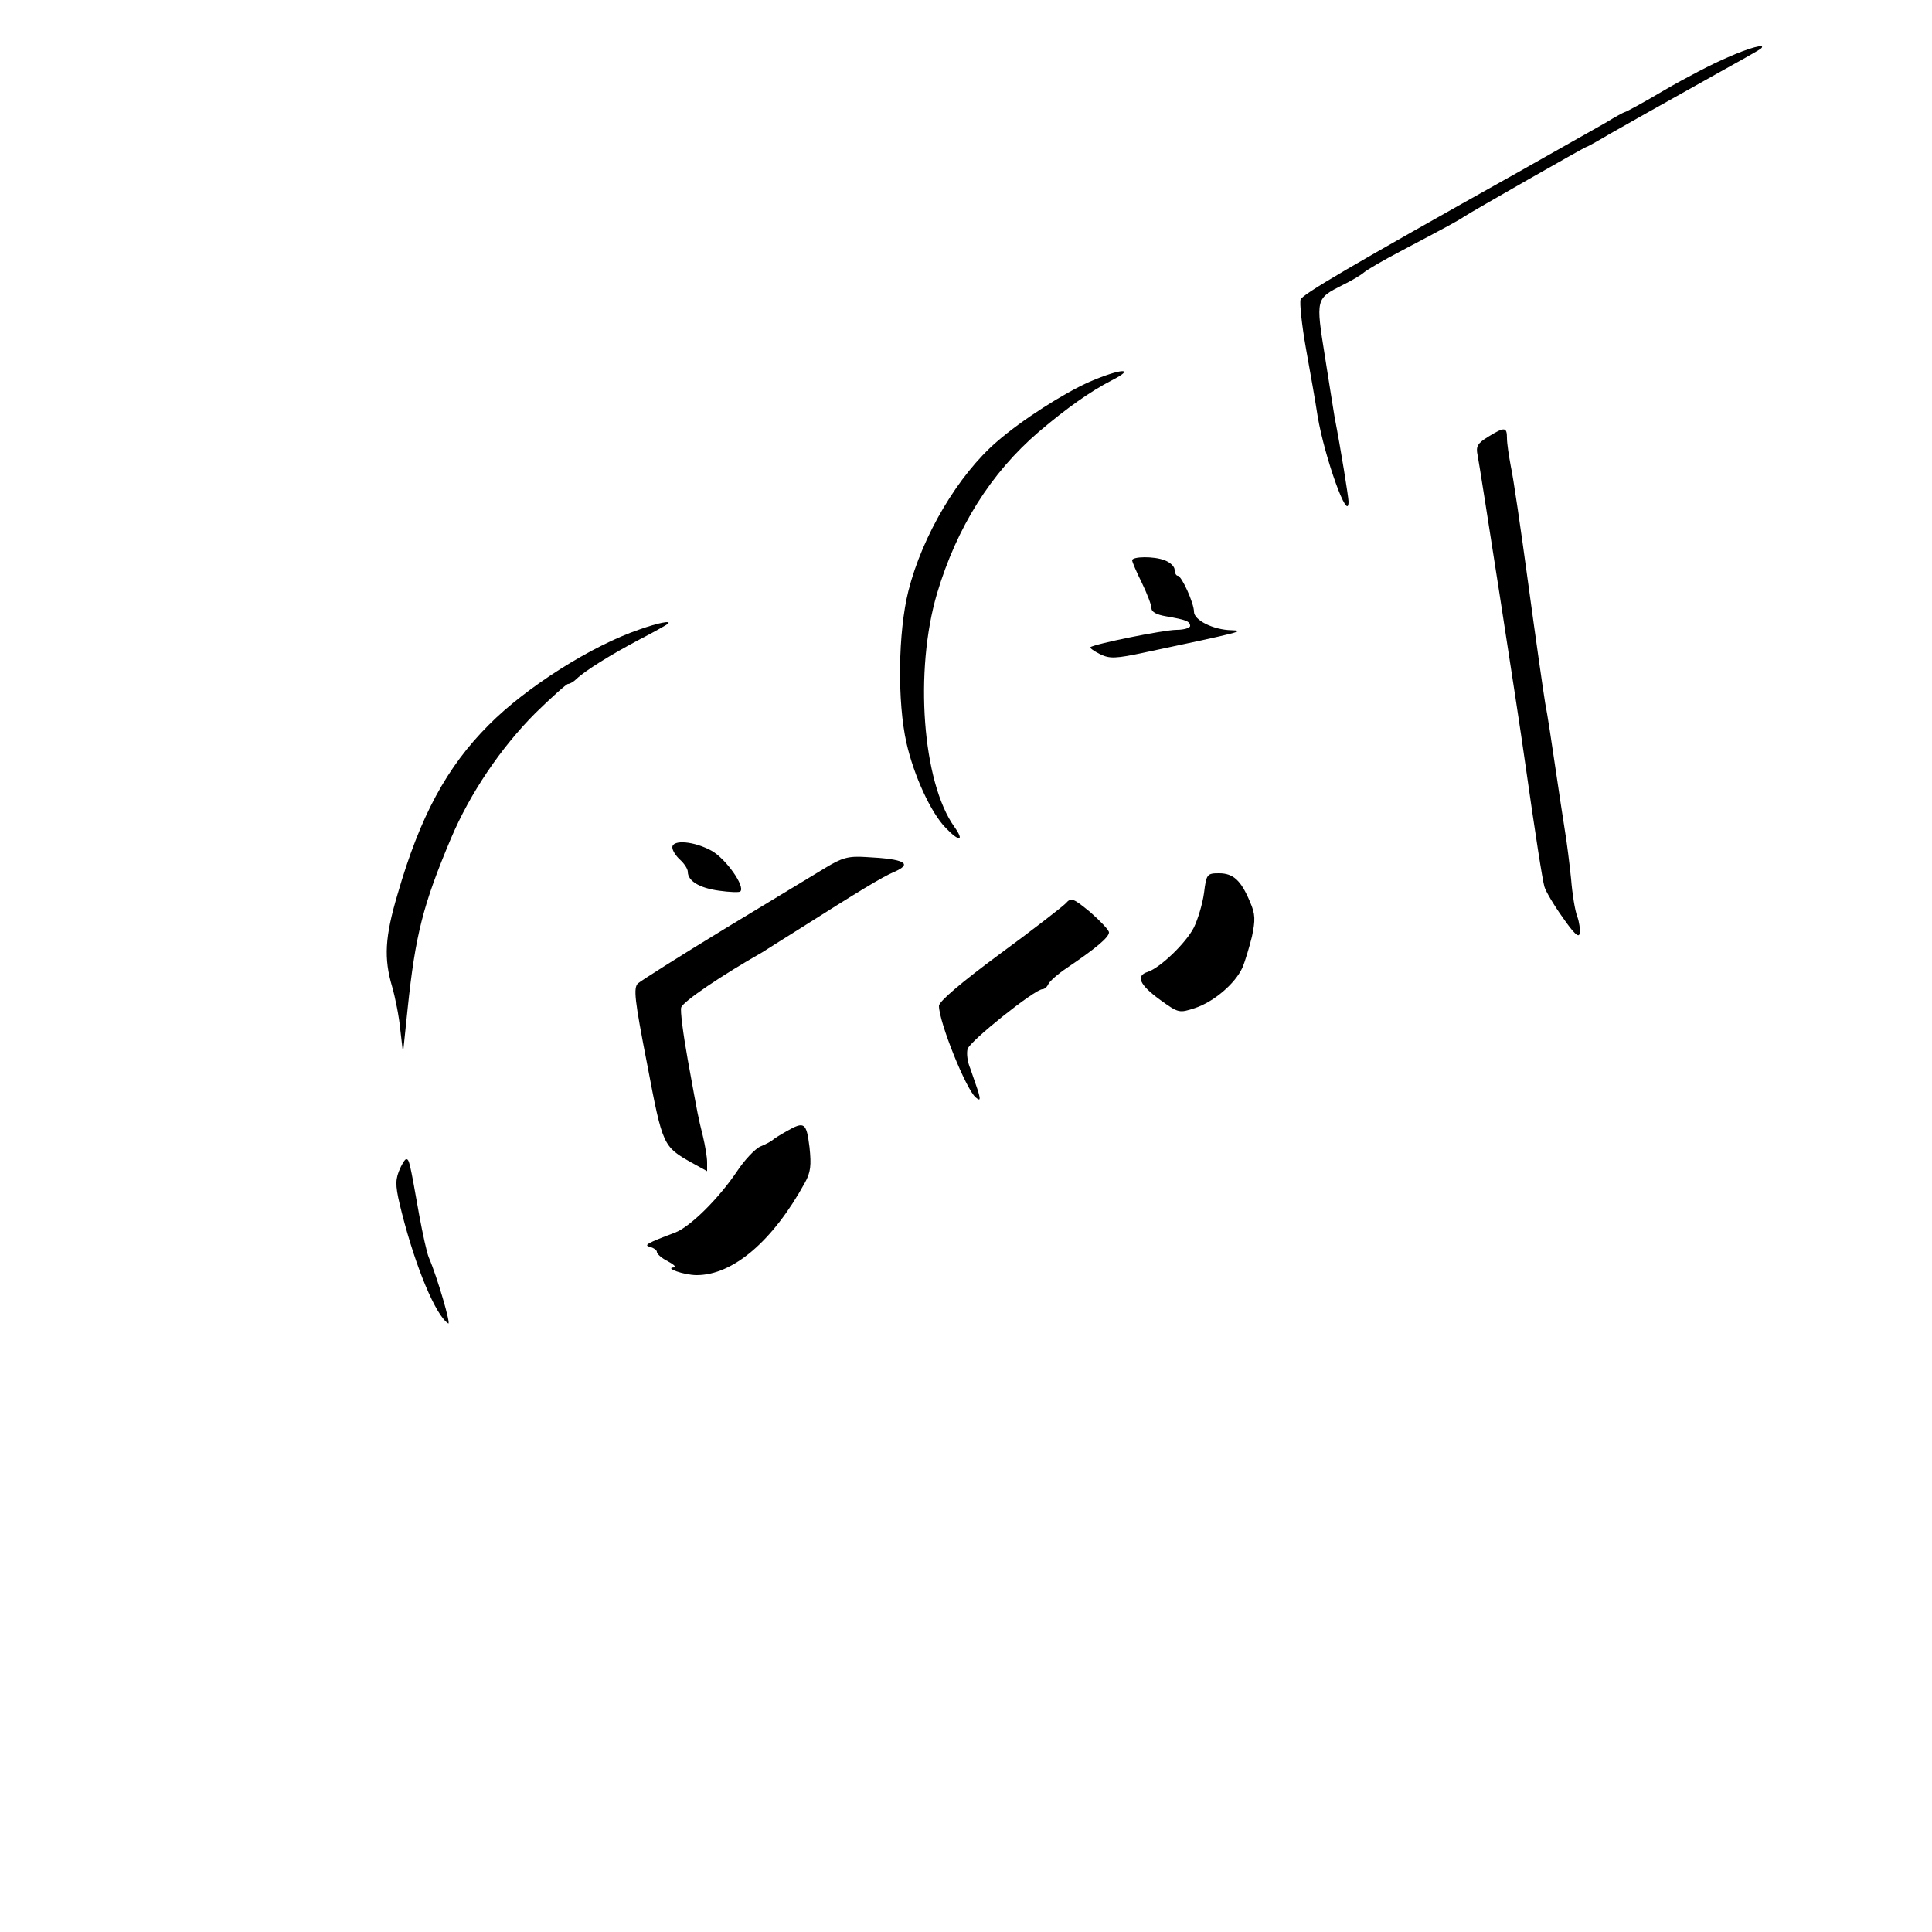<?xml version="1.0" standalone="no"?>
<!DOCTYPE svg PUBLIC "-//W3C//DTD SVG 20010904//EN"
 "http://www.w3.org/TR/2001/REC-SVG-20010904/DTD/svg10.dtd">
<svg version="1.0" xmlns="http://www.w3.org/2000/svg"
 width="500pt" height="500pt" viewBox="0 0 500 500"
 preserveAspectRatio="xMidYMid meet">

<g transform="translate(0,500) scale(0.1,-0.1)"
fill="#000000" stroke="none">
<path d="M4470 4851 c-36 -15 -109 -53 -162 -84 -54 -32 -100 -57 -103 -57 -2
0 -26 -13 -52 -29 -27 -15 -127 -72 -223 -126 -441 -247 -558 -316 -564 -330
-3 -9 3 -66 14 -128 11 -61 25 -140 30 -174 18 -107 80 -280 80 -221 0 11 -20
136 -36 218 -2 14 -14 85 -25 157 -24 150 -24 150 45 185 23 11 48 26 56 33 8
7 51 32 95 55 123 65 149 79 165 90 20 13 312 180 316 180 2 0 29 15 61 34 65
37 106 60 272 153 63 35 117 65 119 68 13 13 -30 2 -88 -24z"/>
<path d="M2820 4012 c-66 -29 -176 -99 -240 -155 -100 -86 -193 -243 -229
-386 -27 -107 -29 -288 -5 -394 19 -84 63 -180 101 -219 35 -37 50 -36 23 2
-83 116 -104 404 -45 604 51 171 139 312 264 419 73 62 133 104 187 132 67 34
25 32 -56 -3z"/>
<path d="M3852 3870 c-28 -17 -33 -25 -28 -48 5 -23 108 -687 121 -782 30
-211 47 -318 52 -335 3 -11 24 -47 47 -79 29 -42 42 -54 44 -42 2 10 -1 30 -6
44 -6 15 -13 59 -16 97 -4 39 -11 95 -16 125 -5 30 -16 105 -25 165 -9 61 -20
135 -26 165 -5 30 -25 170 -44 310 -19 140 -39 277 -45 303 -5 27 -10 59 -10
73 0 29 -6 30 -48 4z"/>
<path d="M2930 3550 c0 -4 11 -30 25 -58 14 -29 25 -58 25 -66 0 -10 14 -17
38 -21 52 -9 62 -13 62 -25 0 -5 -16 -10 -35 -10 -33 0 -215 -37 -223 -45 -2
-2 9 -10 25 -18 25 -12 39 -12 118 5 246 52 261 56 222 57 -47 1 -97 26 -97
48 0 22 -32 93 -42 93 -4 0 -8 7 -8 15 0 9 -12 20 -26 25 -27 11 -84 10 -84 0z"/>
<path d="M1655 3371 c-124 -42 -294 -150 -390 -247 -109 -109 -178 -237 -236
-438 -33 -111 -36 -166 -14 -240 8 -28 18 -78 21 -111 l7 -60 12 115 c20 191
40 269 112 440 49 116 129 235 219 325 42 41 80 75 84 75 5 0 15 6 22 13 23
22 91 64 163 102 39 20 72 39 74 41 9 9 -26 2 -74 -15z"/>
<path d="M1740 2807 c0 -8 9 -22 20 -32 11 -10 20 -24 20 -31 0 -24 30 -42 80
-49 28 -4 54 -5 56 -2 13 13 -37 84 -74 105 -45 25 -102 30 -102 9z"/>
<path d="M2136 2754 c-28 -17 -145 -88 -261 -158 -115 -70 -216 -134 -224
-141 -12 -12 -9 -41 24 -210 40 -211 41 -212 115 -254 l40 -22 0 23 c0 13 -5
43 -11 68 -13 53 -11 43 -39 197 -12 67 -20 128 -17 136 6 16 105 83 209 142
9 6 54 34 100 63 145 92 212 133 241 145 51 22 29 34 -72 39 -46 3 -62 -2
-105 -28z"/>
<path d="M3116 2689 c-4 -29 -16 -68 -26 -89 -21 -41 -87 -104 -119 -115 -33
-10 -22 -34 32 -73 47 -34 49 -34 89 -21 49 16 104 63 123 104 7 16 18 53 25
81 9 43 9 58 -5 90 -23 55 -43 74 -80 74 -31 0 -33 -2 -39 -51z"/>
<path d="M2758 2662 c-9 -9 -86 -69 -172 -132 -99 -73 -156 -122 -156 -133 0
-42 70 -216 95 -237 12 -10 13 -7 6 17 -5 15 -14 41 -20 58 -7 16 -10 38 -7
50 5 20 174 155 194 155 5 0 12 6 15 13 3 7 24 26 48 42 74 50 109 79 109 92
0 6 -22 29 -48 52 -45 37 -50 39 -64 23z"/>
<path d="M2035 2072 c-16 -9 -32 -19 -35 -22 -3 -3 -17 -11 -32 -17 -14 -6
-42 -36 -61 -65 -48 -71 -121 -143 -160 -158 -72 -27 -83 -33 -64 -37 9 -3 17
-8 17 -13 0 -5 12 -16 28 -24 15 -8 23 -15 17 -16 -28 -1 25 -20 58 -20 94 0
197 88 280 239 15 27 17 45 12 92 -8 64 -13 68 -60 41z"/>
<path d="M1032 1968 c-10 -26 -8 -44 8 -107 36 -142 88 -266 120 -286 8 -5
-28 119 -50 170 -5 11 -16 61 -25 110 -25 141 -26 145 -34 145 -3 0 -12 -14
-19 -32z"/>
</g>
</svg>
